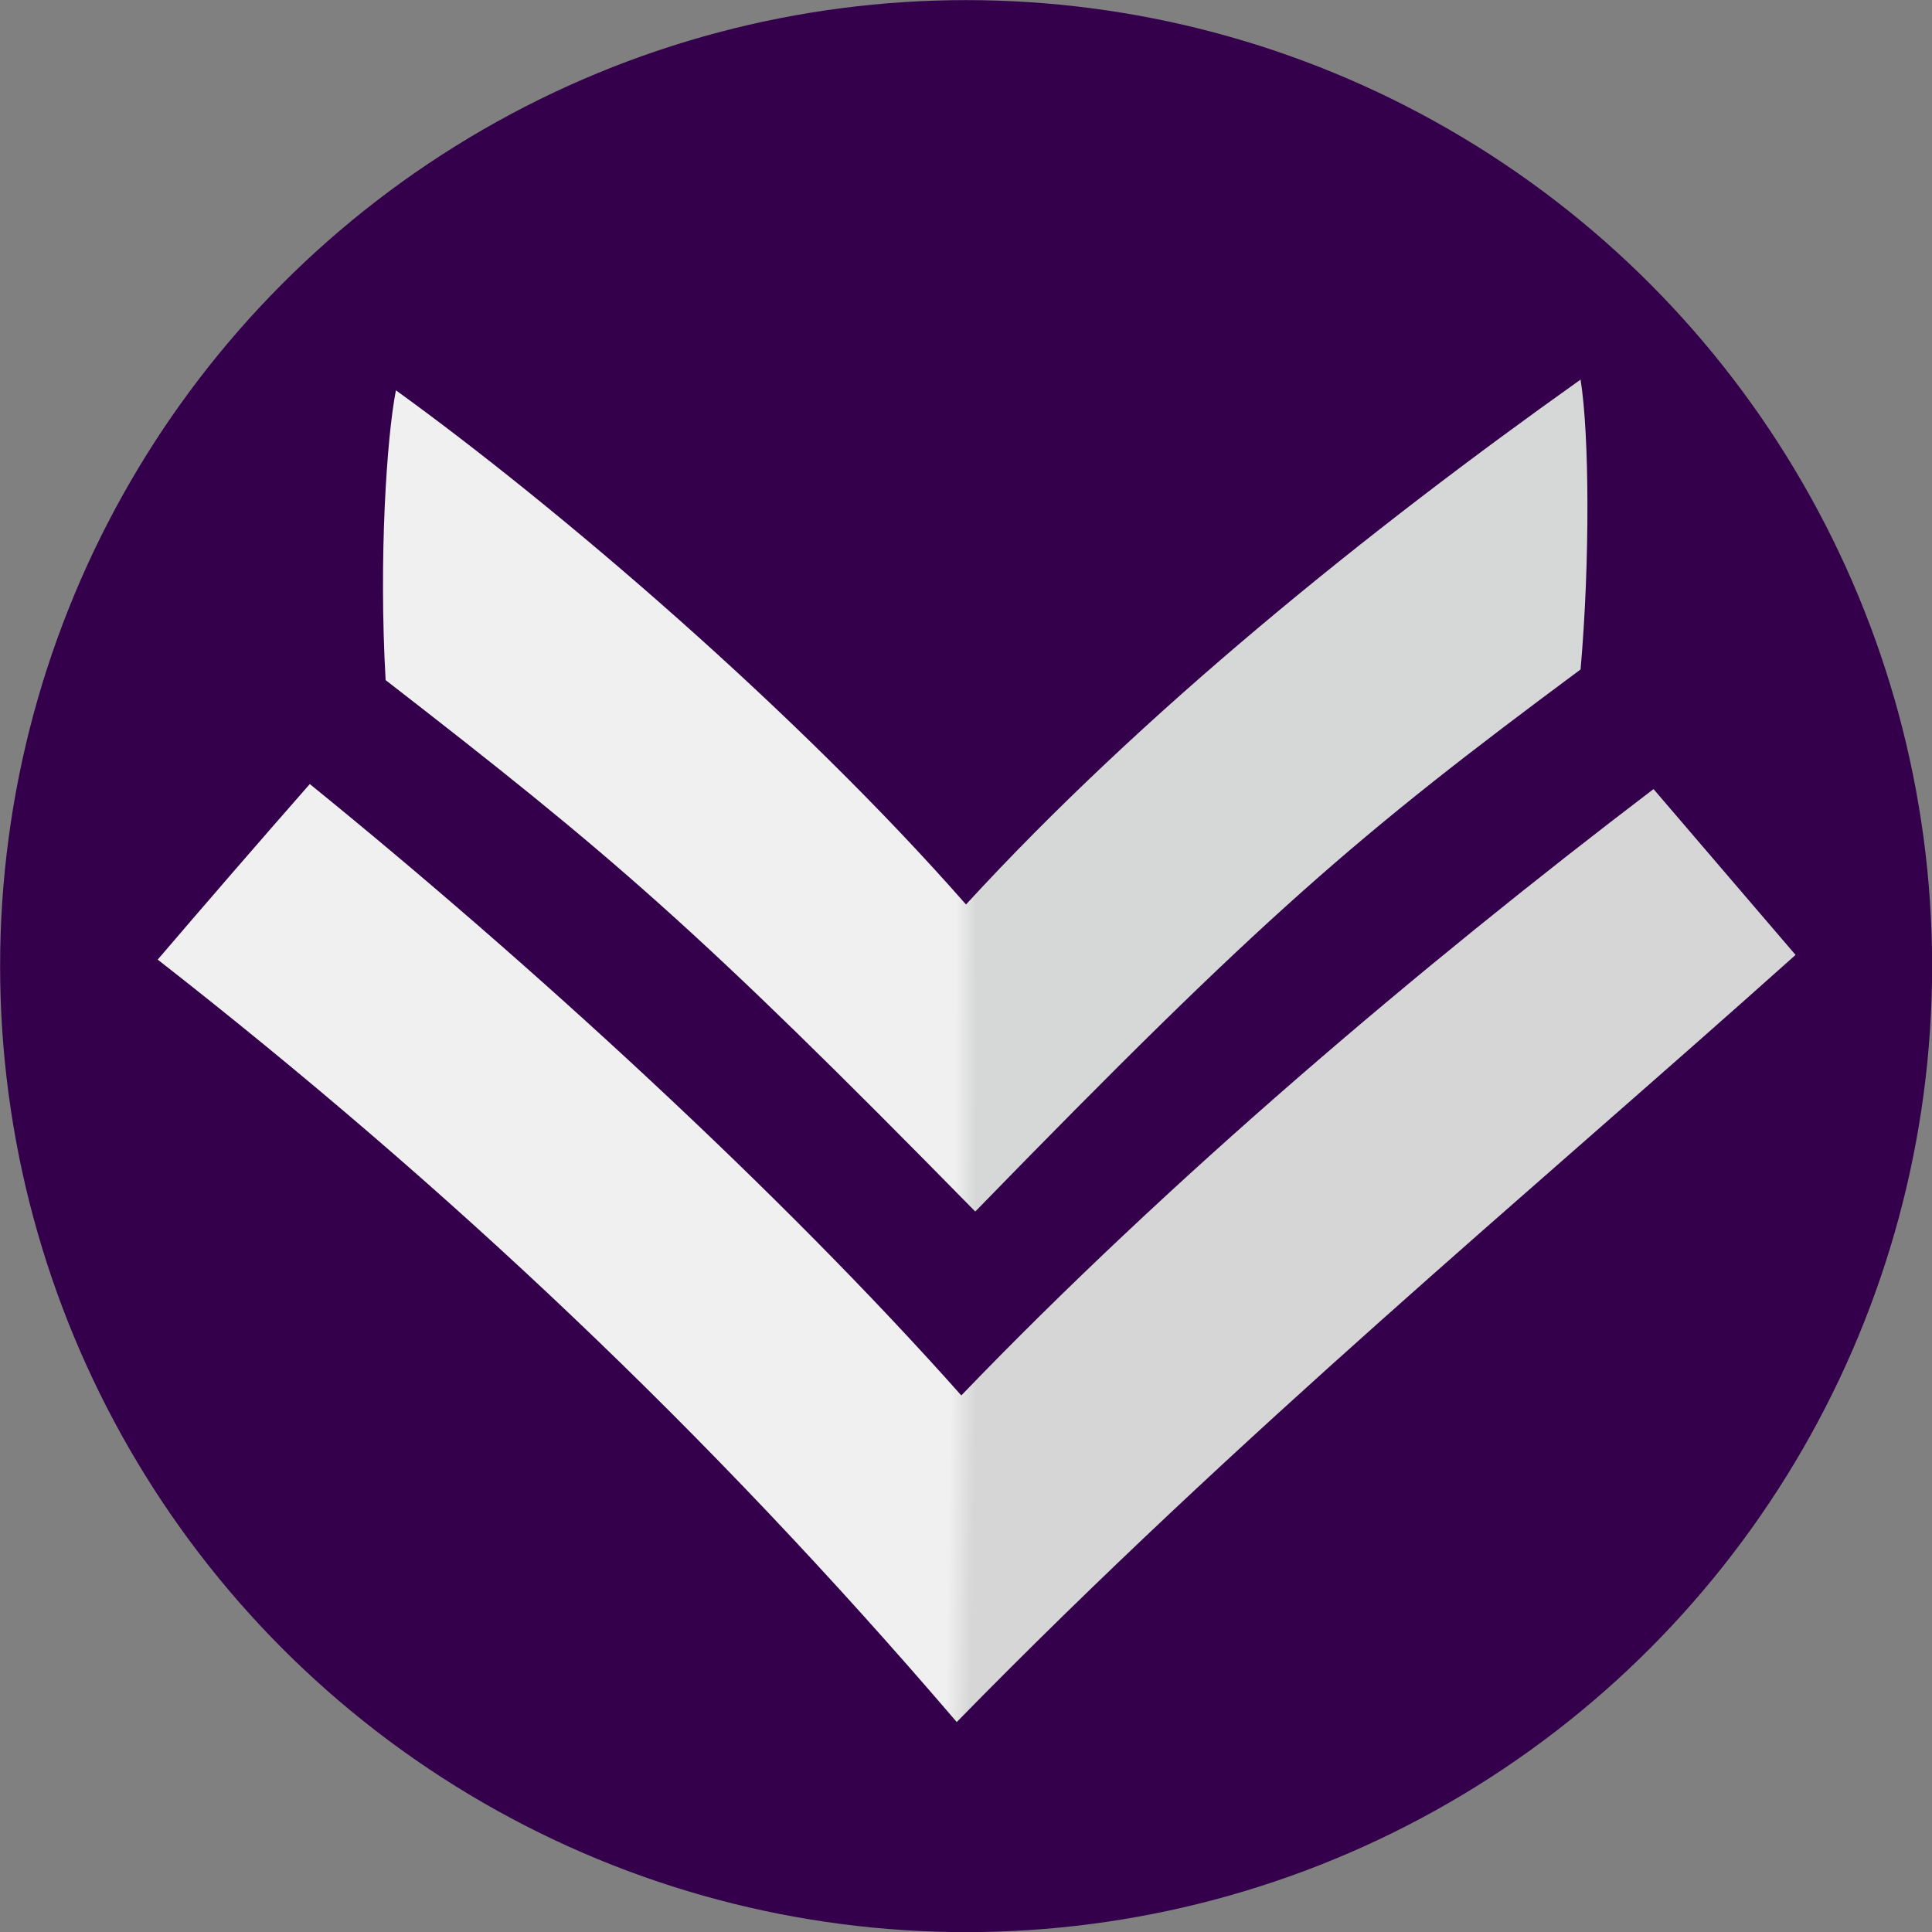 <?xml version="1.0" encoding="UTF-8" standalone="no"?>
<!-- Created with Inkscape (http://www.inkscape.org/) -->

<svg
   width="16.894mm"
   height="16.894mm"
   viewBox="0 0 16.894 16.894"
   version="1.1"
   id="svg1"
   xml:space="preserve"
   xmlns:xlink="http://www.w3.org/1999/xlink"
   xmlns="http://www.w3.org/2000/svg"
   xmlns:svg="http://www.w3.org/2000/svg"><rect x="0" y="0" width="16.894" height="16.894" fill="#808080" stroke="none"/><defs
     id="defs1"><linearGradient
       id="linearGradient262165"><stop
         style="stop-color:#f0f0f0;stop-opacity:1;"
         offset="0"
         id="stop262165" /><stop
         style="stop-color:#d6d6d6;stop-opacity:1;"
         offset="0.03"
         id="stop262166" /></linearGradient><linearGradient
       id="linearGradient262163"><stop
         style="stop-color:#f0f0f0;stop-opacity:1;"
         offset="0"
         id="stop262163" /><stop
         style="stop-color:#d6d7d7;stop-opacity:1;"
         offset="0.028"
         id="stop262164" /></linearGradient><linearGradient
       xlink:href="#linearGradient262165"
       id="linearGradient262175"
       gradientUnits="userSpaceOnUse"
       gradientTransform="translate(54.943,1.401)"
       x1="100.154"
       y1="131.795"
       x2="107.516"
       y2="131.923" /><linearGradient
       xlink:href="#linearGradient262163"
       id="linearGradient262176"
       gradientUnits="userSpaceOnUse"
       gradientTransform="translate(54.943,1.401)"
       x1="100.183"
       y1="125.902"
       x2="106.832"
       y2="125.927" /></defs><g
     id="layer1"
     transform="translate(-146.759,-122.367)"><circle
       style="fill:#34004b;fill-opacity:1;fill-rule:nonzero;stroke-width:0.265"
       id="path262169-6"
       cx="155.207"
       cy="130.815"
       r="8.447" /><path
       id="rect262153-9-1"
       style="fill:#f2f2f2;fill-opacity:1;stroke-width:0.265"
       d="m 155.124,137.425 c -5.1e-4,5.3e-4 -0.001,0.001 -0.002,0.002 1.9e-4,7.1e-4 0.001,-0.001 0.002,-0.002 z" /><path
       id="path262159-3-5"
       style="fill:url(#linearGradient262175);fill-opacity:1;stroke-width:0.265"
       d="m 149.467,129.224 c -0.446,0.508 -0.889,1.02 -1.329,1.534 2.539,1.984 4.81,4.123 6.987,6.667 2.497,-2.552 4.961,-4.583 7.335,-6.708 -0.414,-0.483 -0.828,-0.966 -1.242,-1.45 -2.053,1.562 -4.237,3.414 -6.053,5.302 -1.584,-1.782 -3.762,-3.776 -5.697,-5.346 z" /><path
       style="fill:url(#linearGradient262176);fill-opacity:1;stroke-width:0.265"
       d="m 160.579,125.687 c -1.858,1.32 -3.825,2.903 -5.373,4.589 -1.476,-1.682 -3.569,-3.473 -4.985,-4.496 -0.08,0.408 -0.151,1.466 -0.09,2.534 1.972,1.529 2.709,2.154 5.156,4.647 2.527,-2.596 3.339,-3.29 5.293,-4.74 0.083,-0.941 0.077,-2.058 1e-5,-2.534 z"
       id="path262158-1-5" /></g></svg>

